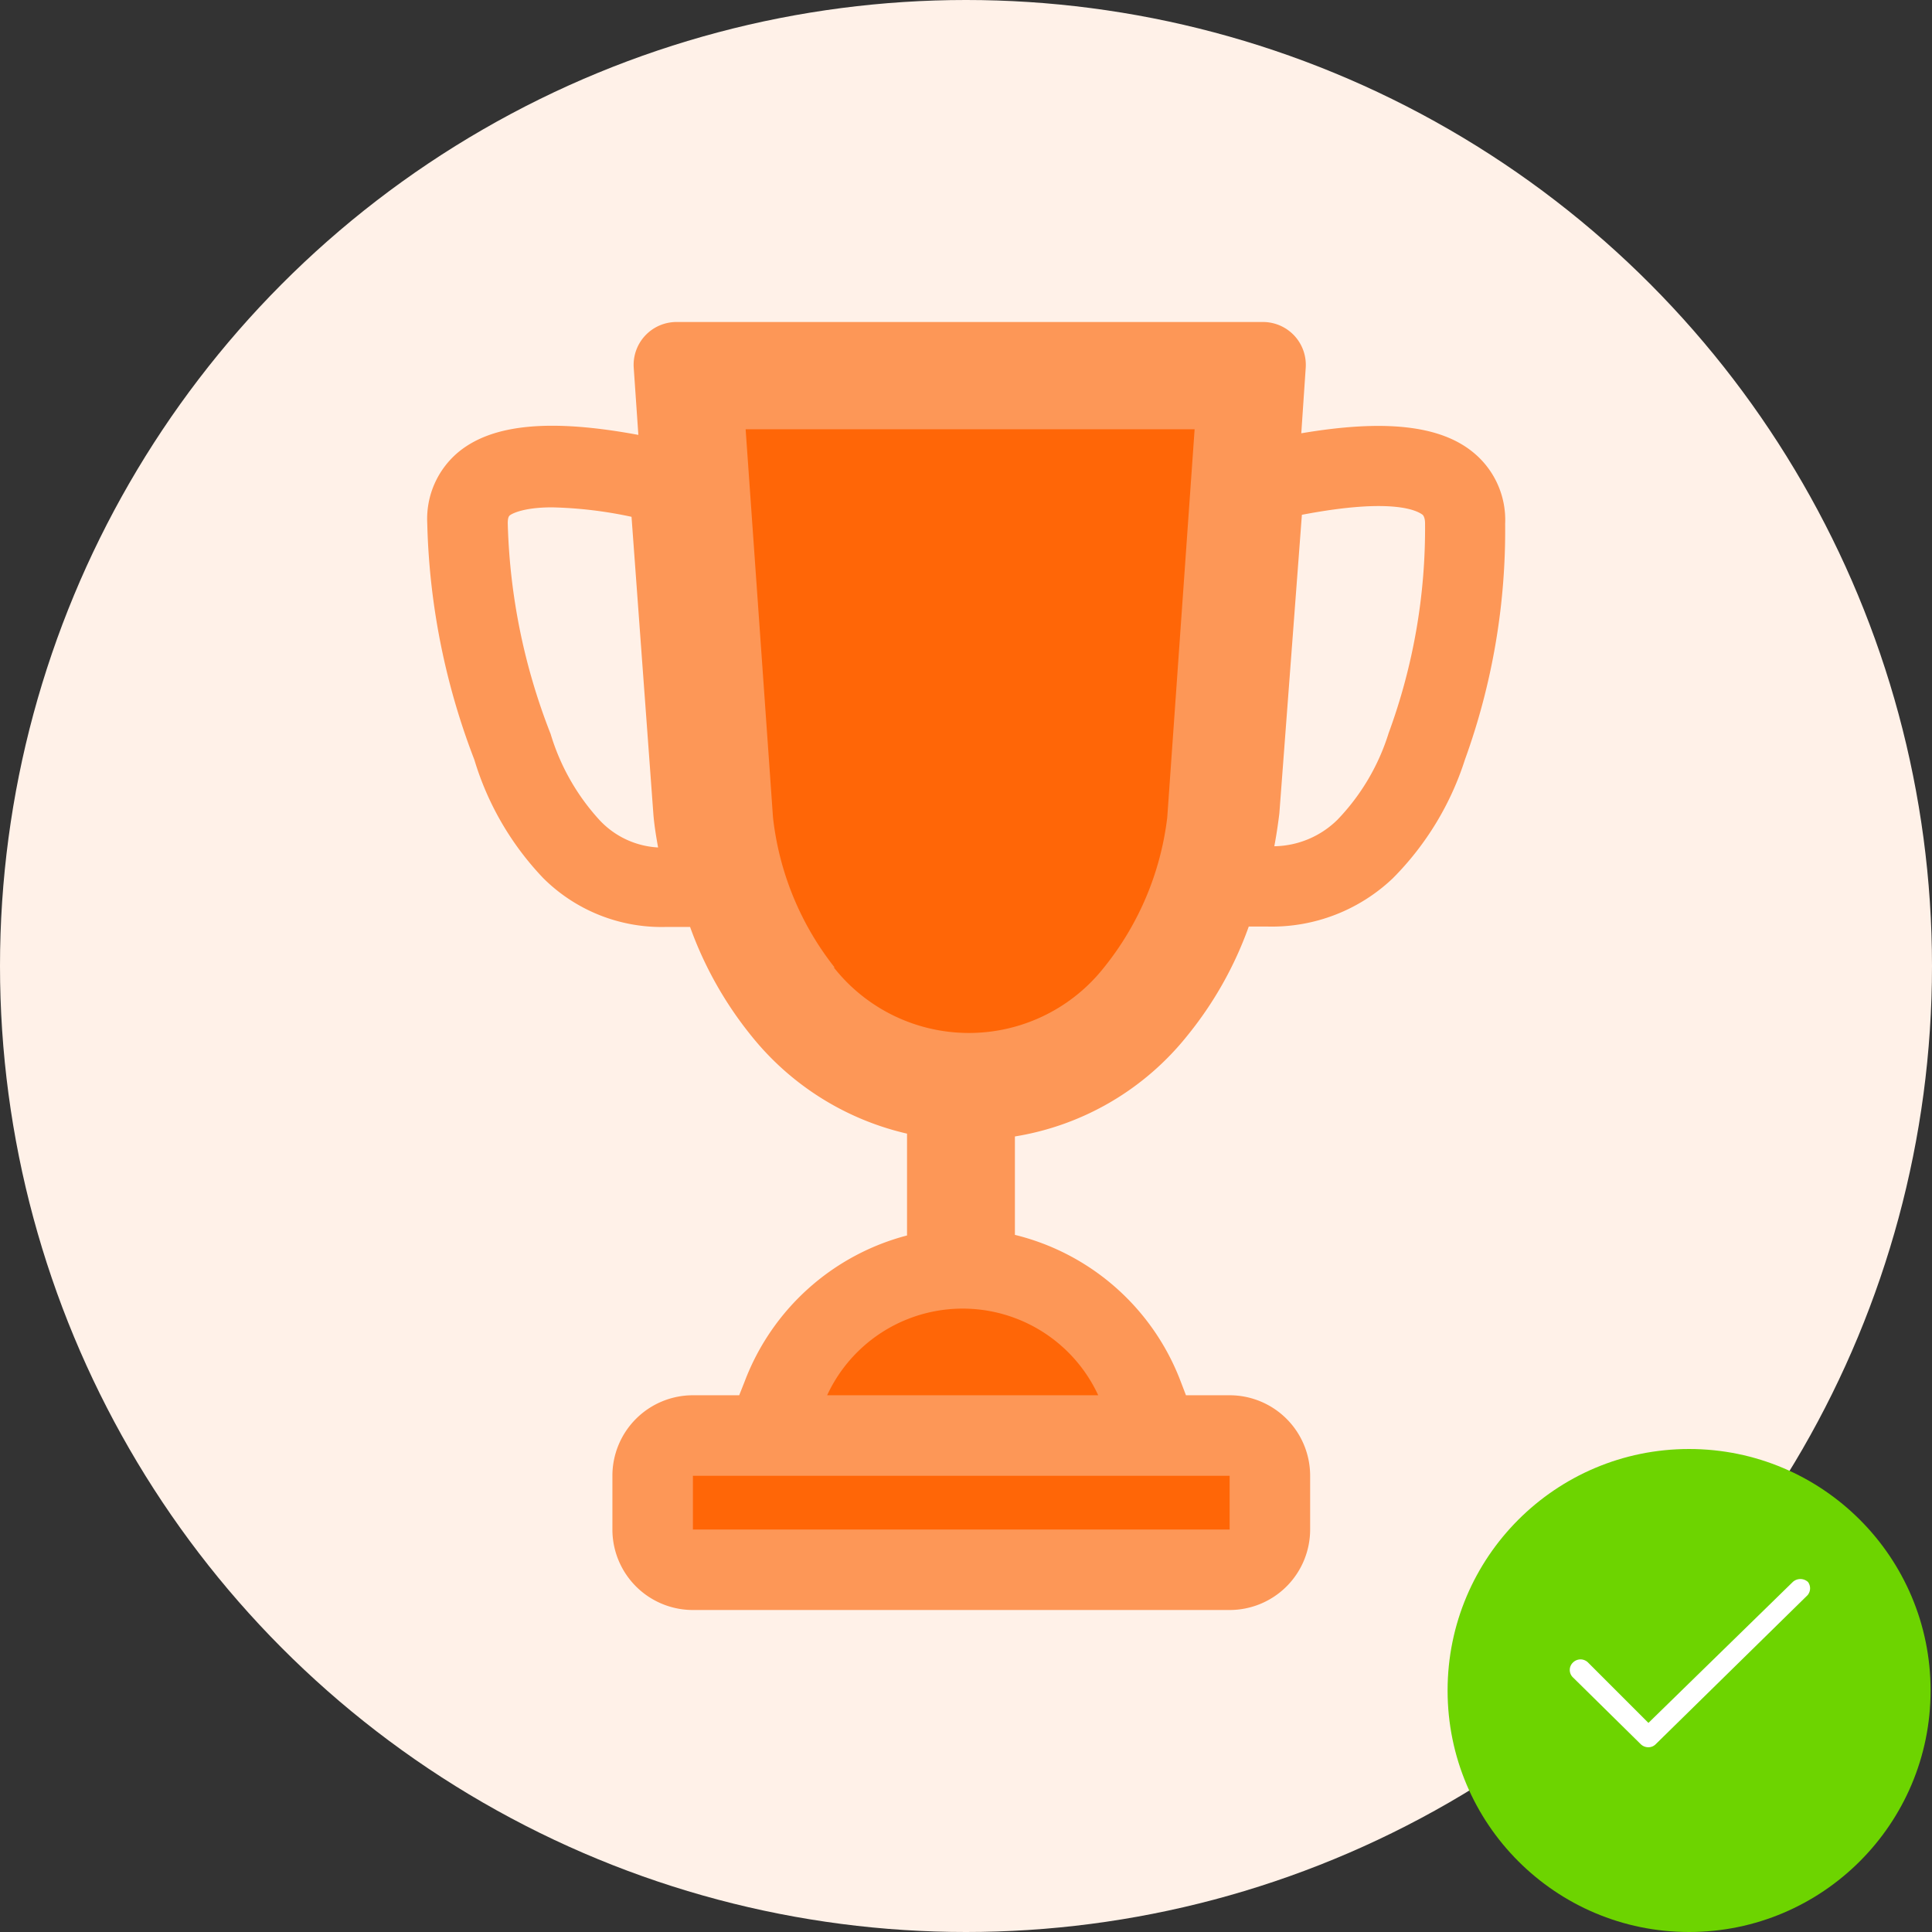 <svg xmlns="http://www.w3.org/2000/svg" viewBox="0 0 96 96">
  <rect x="0" y="0" width="96" height="96" fill="#333333" stroke="none"/>
  <g id="Badge_Smoke_Free_Week_Achieved" data-name="Badge Smoke Free Week Achieved">
    <circle cx="48" cy="48" r="48" fill="#fff1e8"/>
    <g>
      <circle cx="83.93" cy="84" r="12" fill="#6dd400"/>
      <path id="Path" d="M89.84,78.61a.56.56,0,0,0-.76,0l-7.17,7-3-3a.53.53,0,0,0-.75,0,.51.51,0,0,0,0,.74l3.36,3.31h0a.54.54,0,0,0,.38.16.51.51,0,0,0,.38-.16h0l7.54-7.4A.53.53,0,0,0,89.84,78.61Z" fill="#fff" fill-rule="evenodd"/>
    </g>
    <g>
      <path d="M73.18,22.46c-1.64-1.33-4.39-1.63-8.52-.93l.22-3.25A2.13,2.13,0,0,0,62.76,16H33.61a2.13,2.13,0,0,0-2.12,2.28l.23,3.33c-4.36-.81-7.21-.54-8.9.82A4.32,4.32,0,0,0,21.23,26a34.94,34.94,0,0,0,2.34,11.75A14.6,14.6,0,0,0,27,43.64a8.33,8.33,0,0,0,6.07,2.42h1.22a18.59,18.59,0,0,0,3.06,5.43,13.91,13.91,0,0,0,7.72,4.84v5.06A11.82,11.82,0,0,0,37,68.65l-.27.68H34.43a4,4,0,0,0-4,4V76a4,4,0,0,0,4,4H61.1a4,4,0,0,0,4-4V73.33a4,4,0,0,0-4-4H58.93l-.26-.68a11.81,11.81,0,0,0-8.24-7.29V56.47a13.78,13.78,0,0,0,8.56-5,18.37,18.37,0,0,0,3.06-5.43H63a8.72,8.72,0,0,0,6.21-2.4,14.69,14.69,0,0,0,3.58-5.89,33.43,33.43,0,0,0,2-11.72A4.33,4.33,0,0,0,73.18,22.46ZM29.8,40.76a11,11,0,0,1-2.44-4.29A30.77,30.77,0,0,1,25.23,26h0c0-.31.07-.36.1-.39s.56-.4,2.1-.4a20.88,20.88,0,0,1,3.95.47l1.09,14.83c.05.56.14,1.1.23,1.6A4.29,4.29,0,0,1,29.8,40.76ZM69,36.43a10.85,10.85,0,0,1-2.54,4.3,4.57,4.57,0,0,1-3.14,1.32c.1-.53.18-1.06.25-1.63l1.12-14.84c4.6-.88,5.76-.18,6,0,0,0,.12.1.12.42A29.48,29.48,0,0,1,69,36.43Z" fill="#fd9757"/>
      <path d="M54.57,69.33H41.1a7.42,7.42,0,0,1,13.47,0Zm-20.14,4V76H61.1V73.33Zm7-25.26a8.55,8.55,0,0,0,13.43,0A14.64,14.64,0,0,0,58,40.62l1.36-19.29H37.05l1.36,19.29A14.64,14.64,0,0,0,41.47,48.07Z" fill="#ff6607"/>
    </g>
  </g>
</svg>
